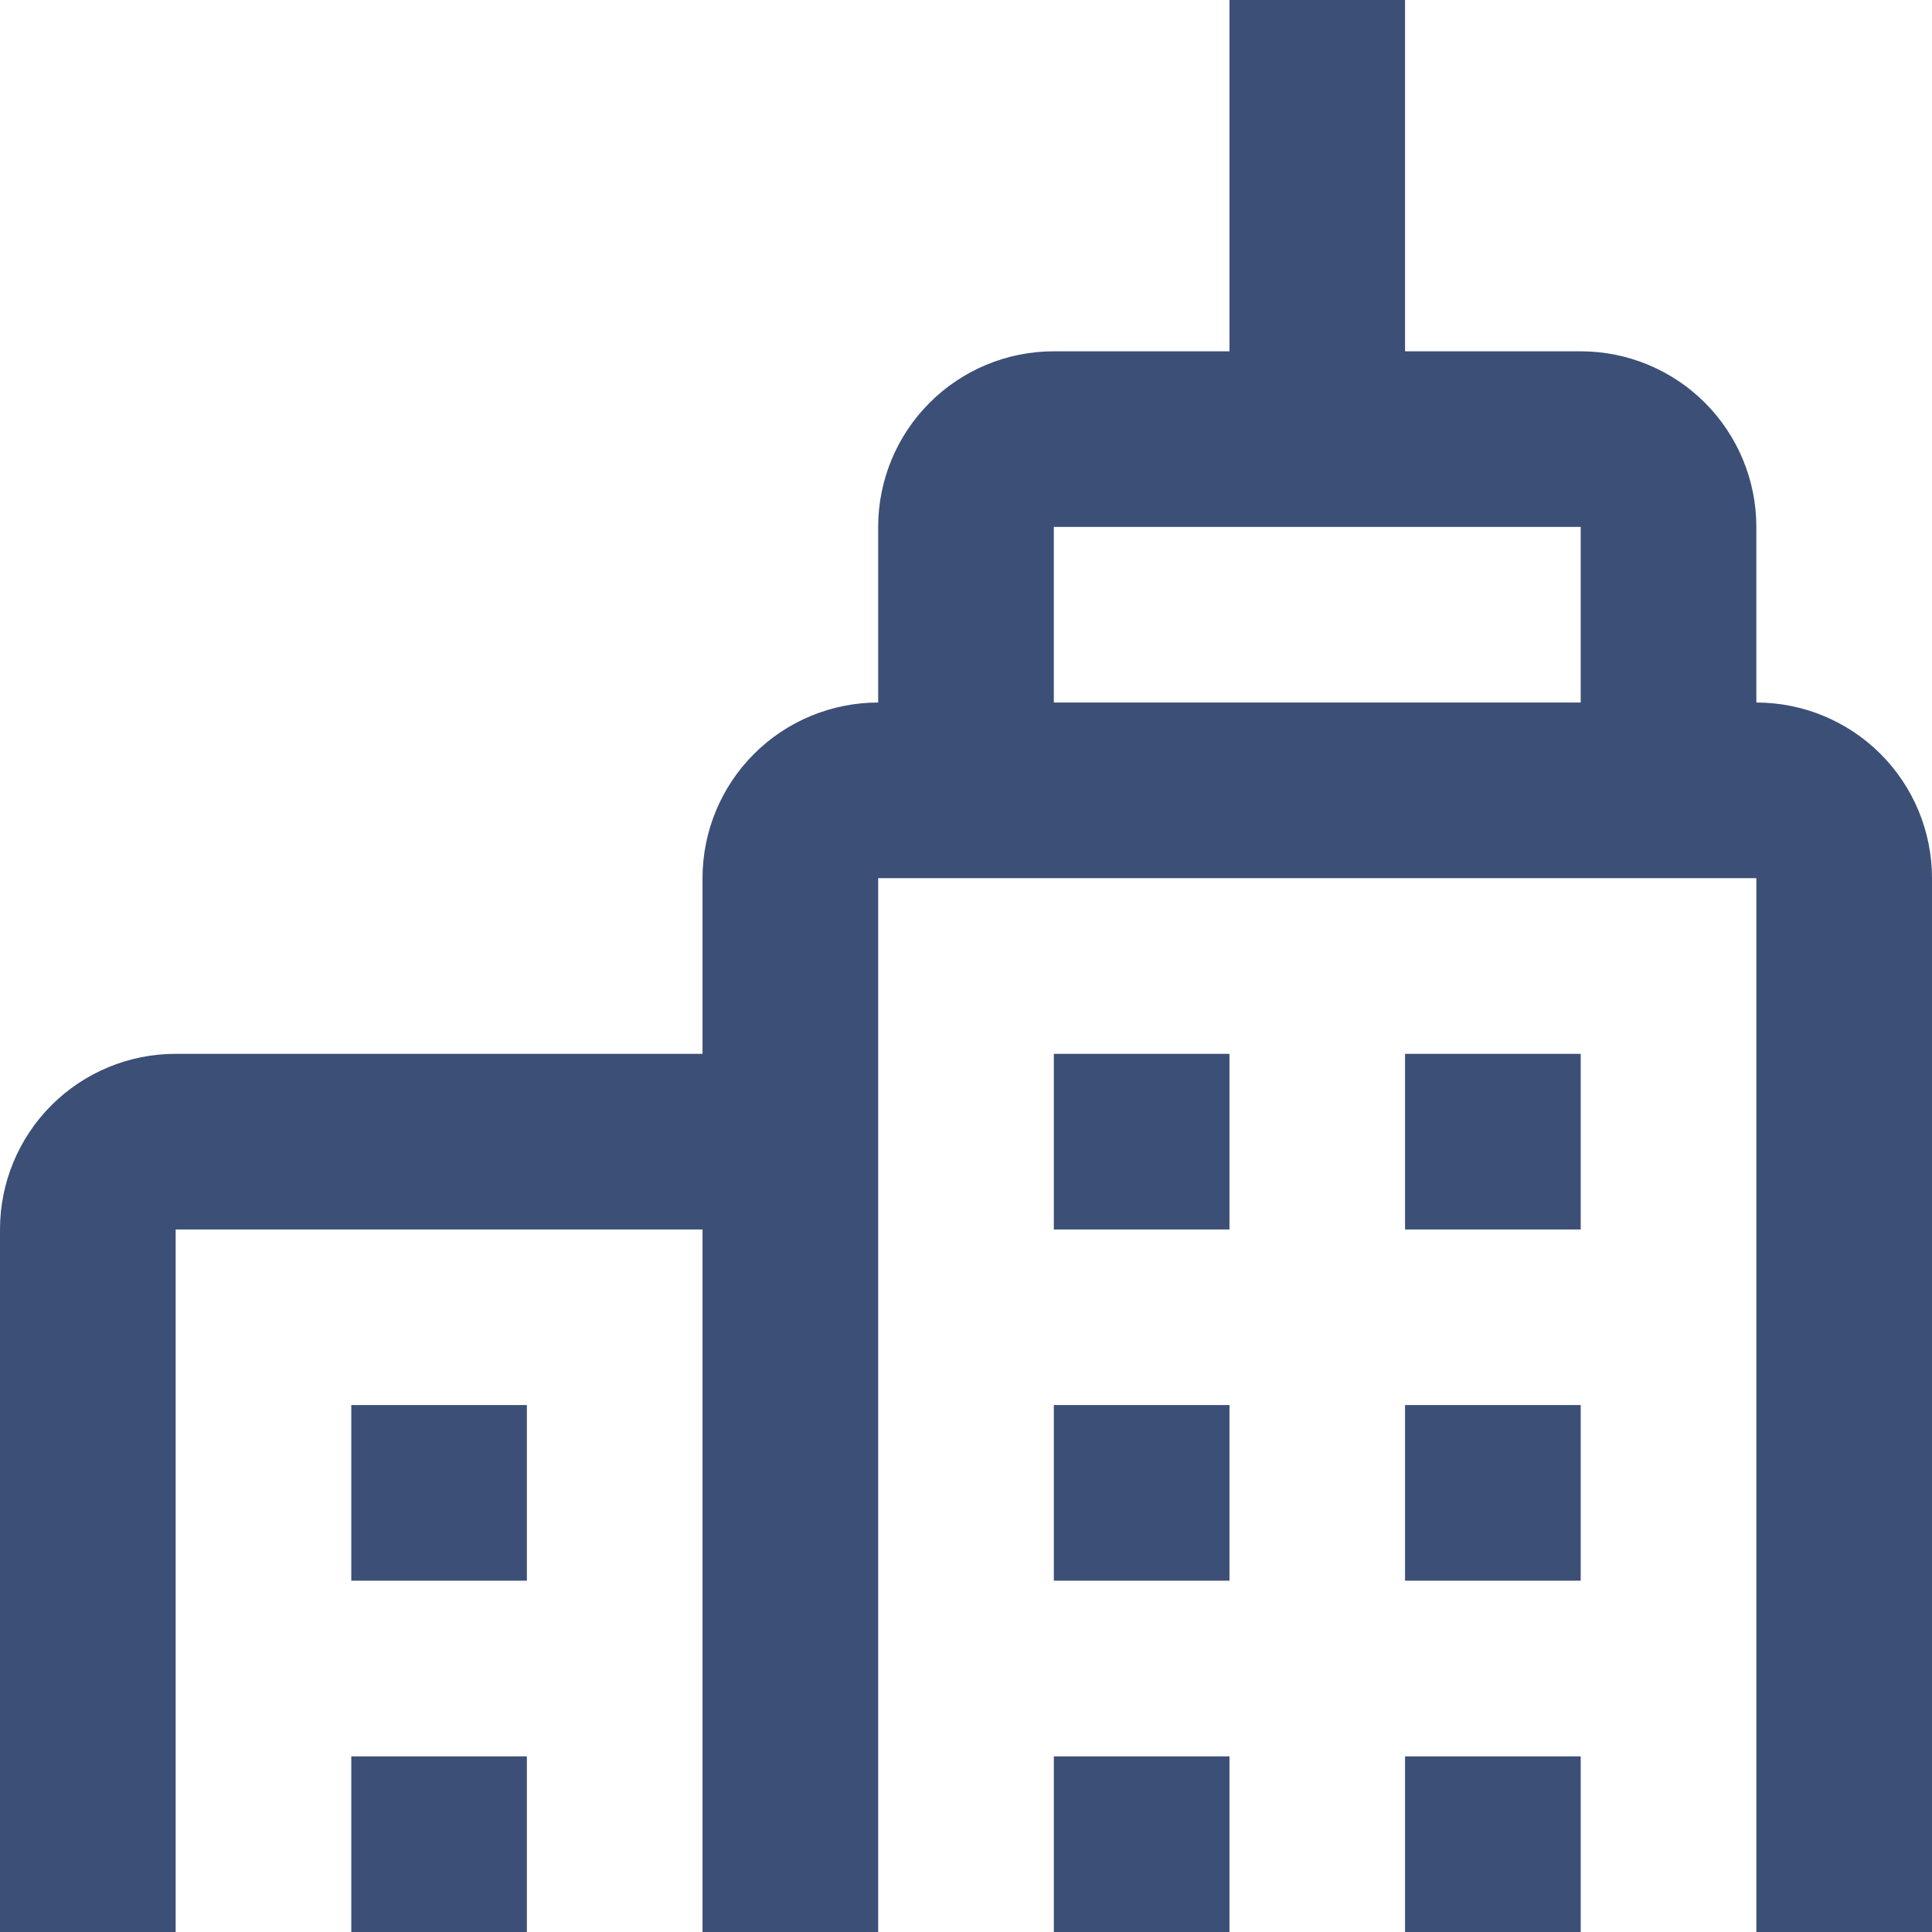 <svg width="24" height="24" viewBox="0 0 24 24" fill="none" xmlns="http://www.w3.org/2000/svg">
<path d="M15.273 24H13.091V21.818H15.273V24ZM19.636 21.818H17.454V24H19.636V21.818ZM15.273 17.454H13.091V19.636H15.273V17.454ZM6.545 21.818H4.364V24H6.545V21.818ZM6.545 17.454H4.364V19.636H6.545V17.454ZM19.636 17.454H17.454V19.636H19.636V17.454ZM15.273 13.091H13.091V15.273H15.273V13.091ZM19.636 13.091H17.454V15.273H19.636V13.091ZM21.818 8.727C22.397 8.727 22.952 8.957 23.361 9.366C23.77 9.775 24 10.33 24 10.909V24H21.818V10.909H10.909V24H8.727V15.273H2.182V24H0V15.273C0 14.694 0.23 14.139 0.639 13.73C1.048 13.321 1.603 13.091 2.182 13.091H8.727V10.909C8.727 10.33 8.957 9.775 9.366 9.366C9.775 8.957 10.33 8.727 10.909 8.727V6.545C10.909 5.967 11.139 5.412 11.548 5.003C11.957 4.594 12.512 4.364 13.091 4.364H15.273V0H17.454V4.364H19.636C20.215 4.364 20.77 4.594 21.179 5.003C21.588 5.412 21.818 5.967 21.818 6.545V8.727ZM19.636 8.727V6.545H13.091V8.727H19.636Z" fill="#3C4F76"/>
</svg>

